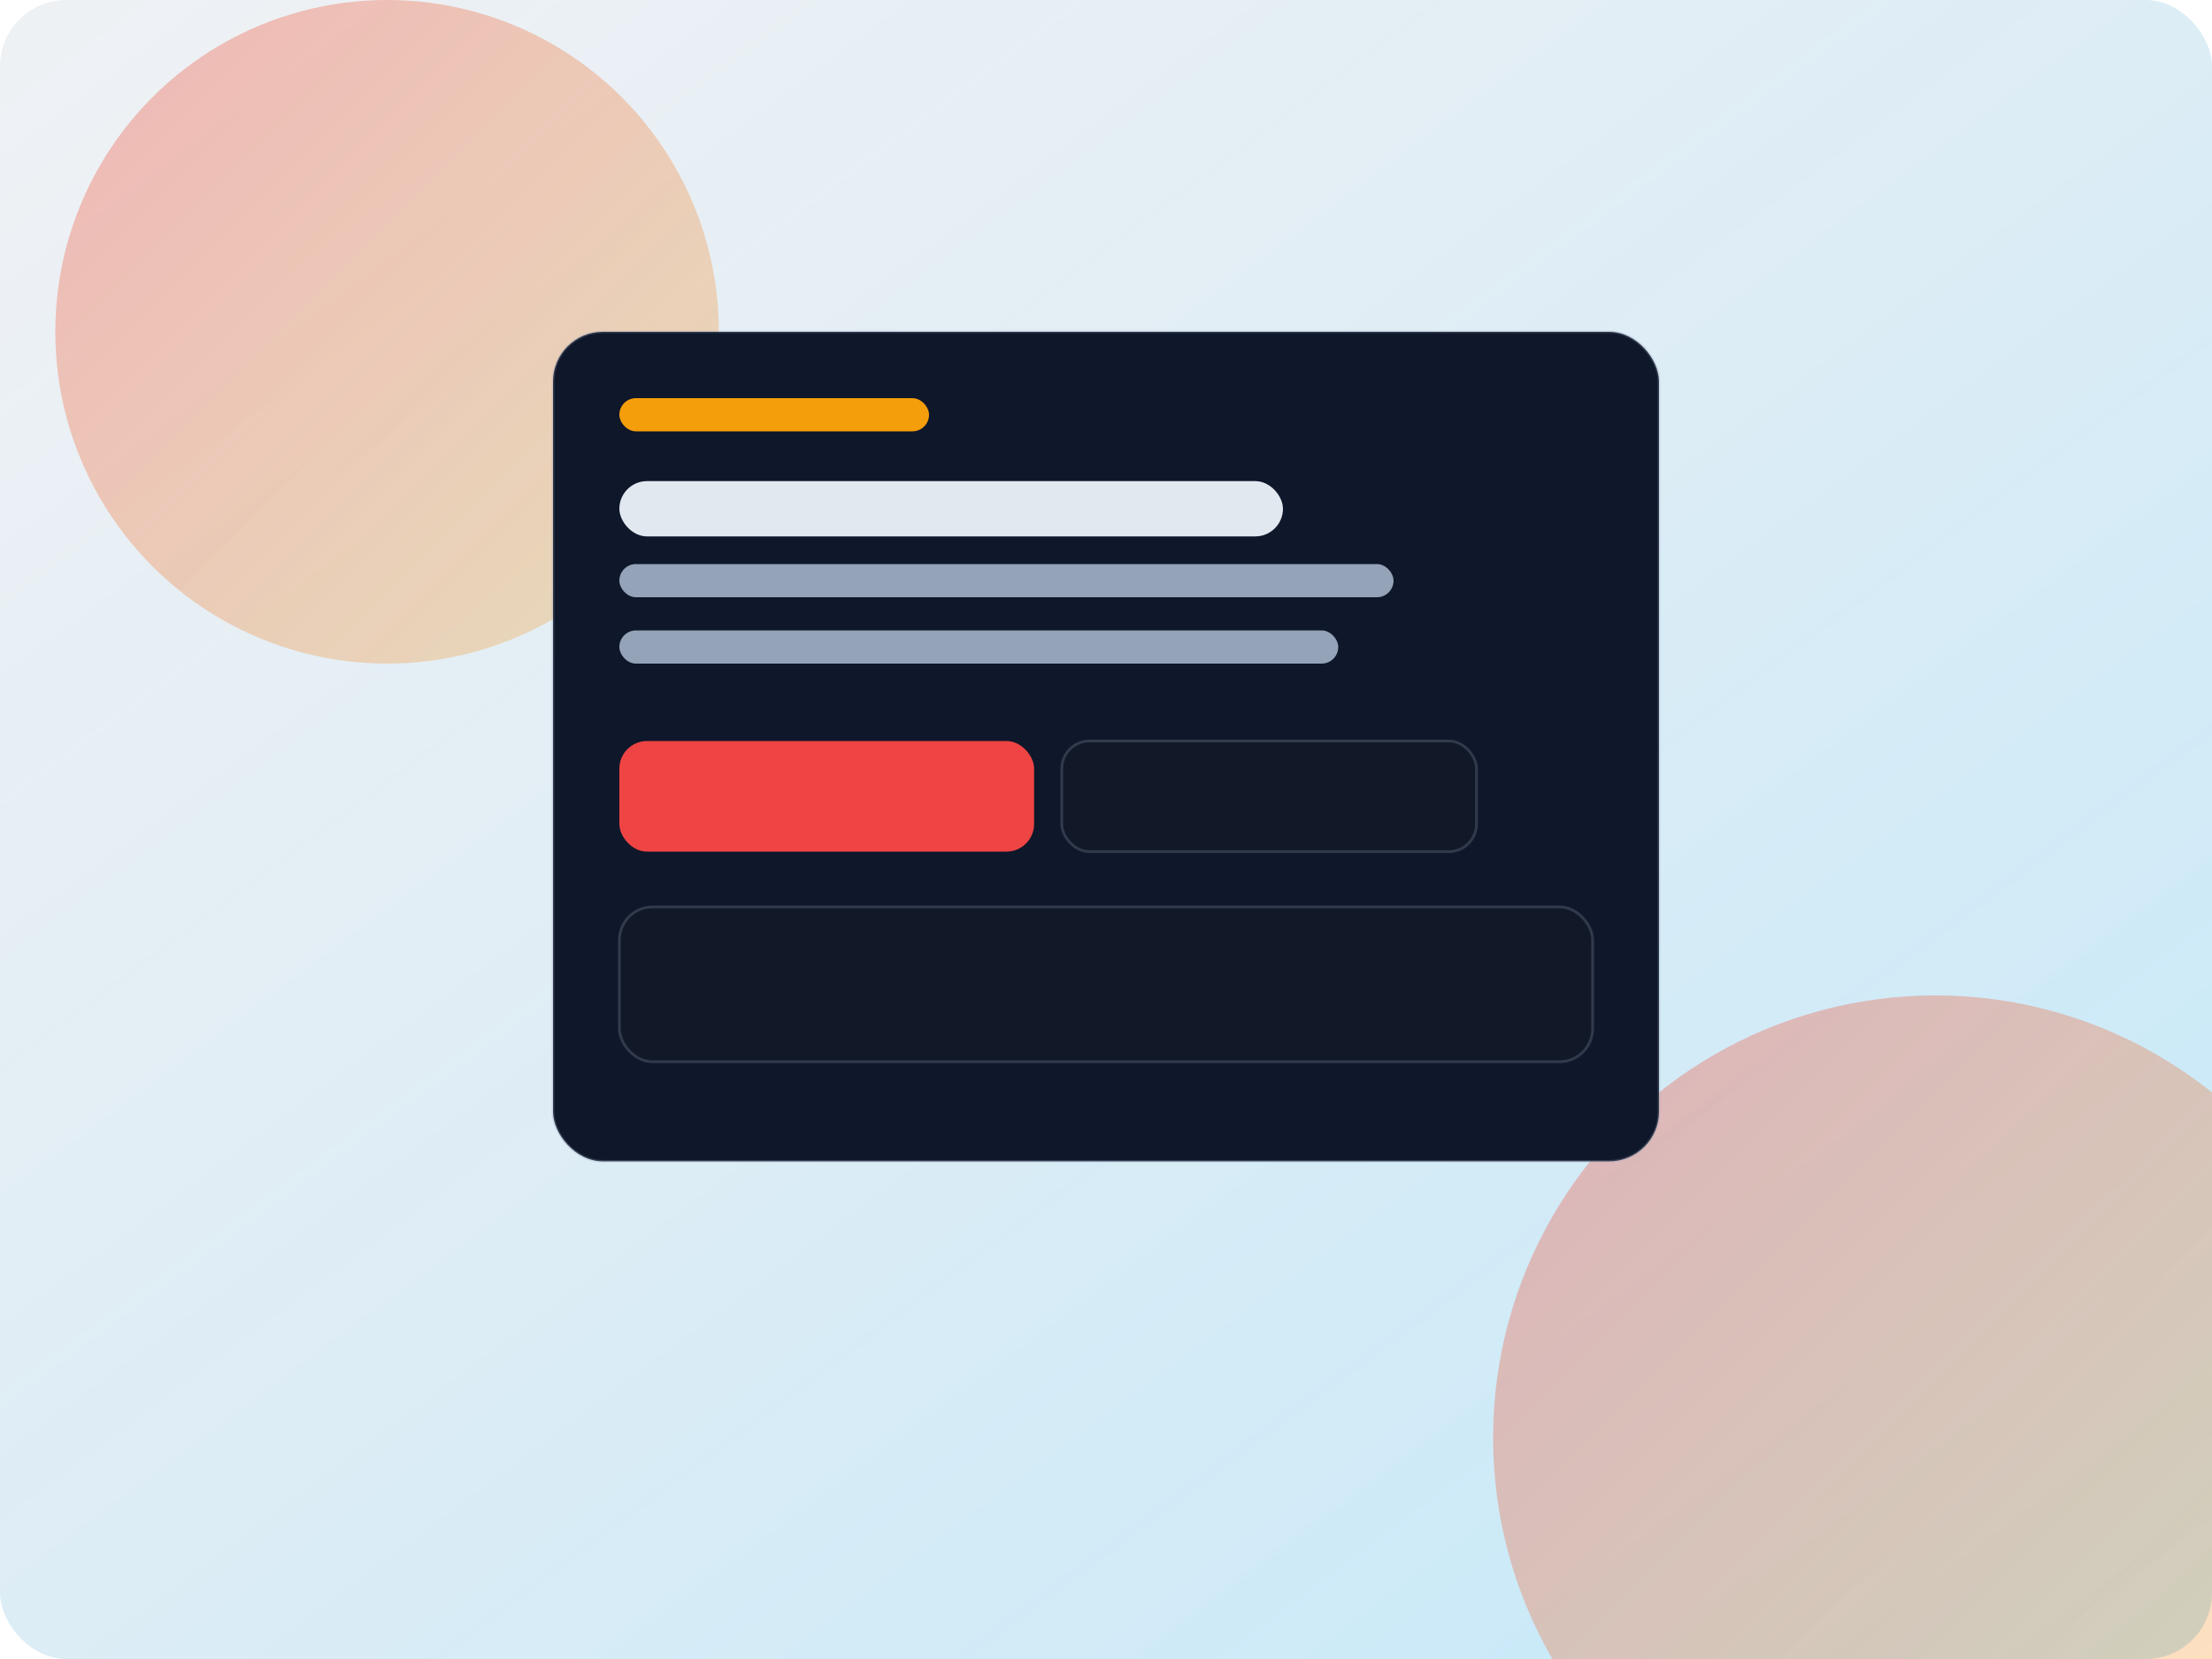 <svg width="800" height="600" viewBox="0 0 800 600" fill="none" xmlns="http://www.w3.org/2000/svg">
  <defs>
    <linearGradient id="g1" x1="0" y1="0" x2="1" y2="1">
      <stop offset="0%" stop-color="#ef4444" stop-opacity="0.35"/>
      <stop offset="100%" stop-color="#f59e0b" stop-opacity="0.25"/>
    </linearGradient>
    <linearGradient id="g2" x1="0" y1="0" x2="1" y2="1">
      <stop offset="0%" stop-color="#94a3b8" stop-opacity="0.15"/>
      <stop offset="100%" stop-color="#0ea5e9" stop-opacity="0.25"/>
    </linearGradient>
    <filter id="blur" x="-50%" y="-50%" width="200%" height="200%">
      <feGaussianBlur stdDeviation="40"/>
    </filter>
  </defs>
  <rect width="800" height="600" rx="24" fill="url(#g2)"/>
  <circle cx="140" cy="120" r="120" fill="url(#g1)" filter="url(#blur)"/>
  <circle cx="700" cy="520" r="160" fill="url(#g1)" filter="url(#blur)"/>
  <g transform="translate(200,120)">
    <rect x="0" y="0" width="400" height="300" rx="18" fill="#0f172a" stroke="rgba(148,163,184,0.25)"/>
    <rect x="24" y="24" width="112" height="12" rx="6" fill="#f59e0b"/>
    <rect x="24" y="54" width="240" height="20" rx="10" fill="#e2e8f0"/>
    <rect x="24" y="84" width="280" height="12" rx="6" fill="#94a3b8"/>
    <rect x="24" y="108" width="260" height="12" rx="6" fill="#94a3b8"/>
    <rect x="24" y="148" width="150" height="40" rx="10" fill="#ef4444"/>
    <rect x="184" y="148" width="150" height="40" rx="10" fill="#111827" stroke="rgba(148,163,184,0.25)"/>
    <rect x="24" y="208" width="352" height="56" rx="12" fill="#111827" stroke="rgba(148,163,184,0.25)"/>
  </g>
</svg>


